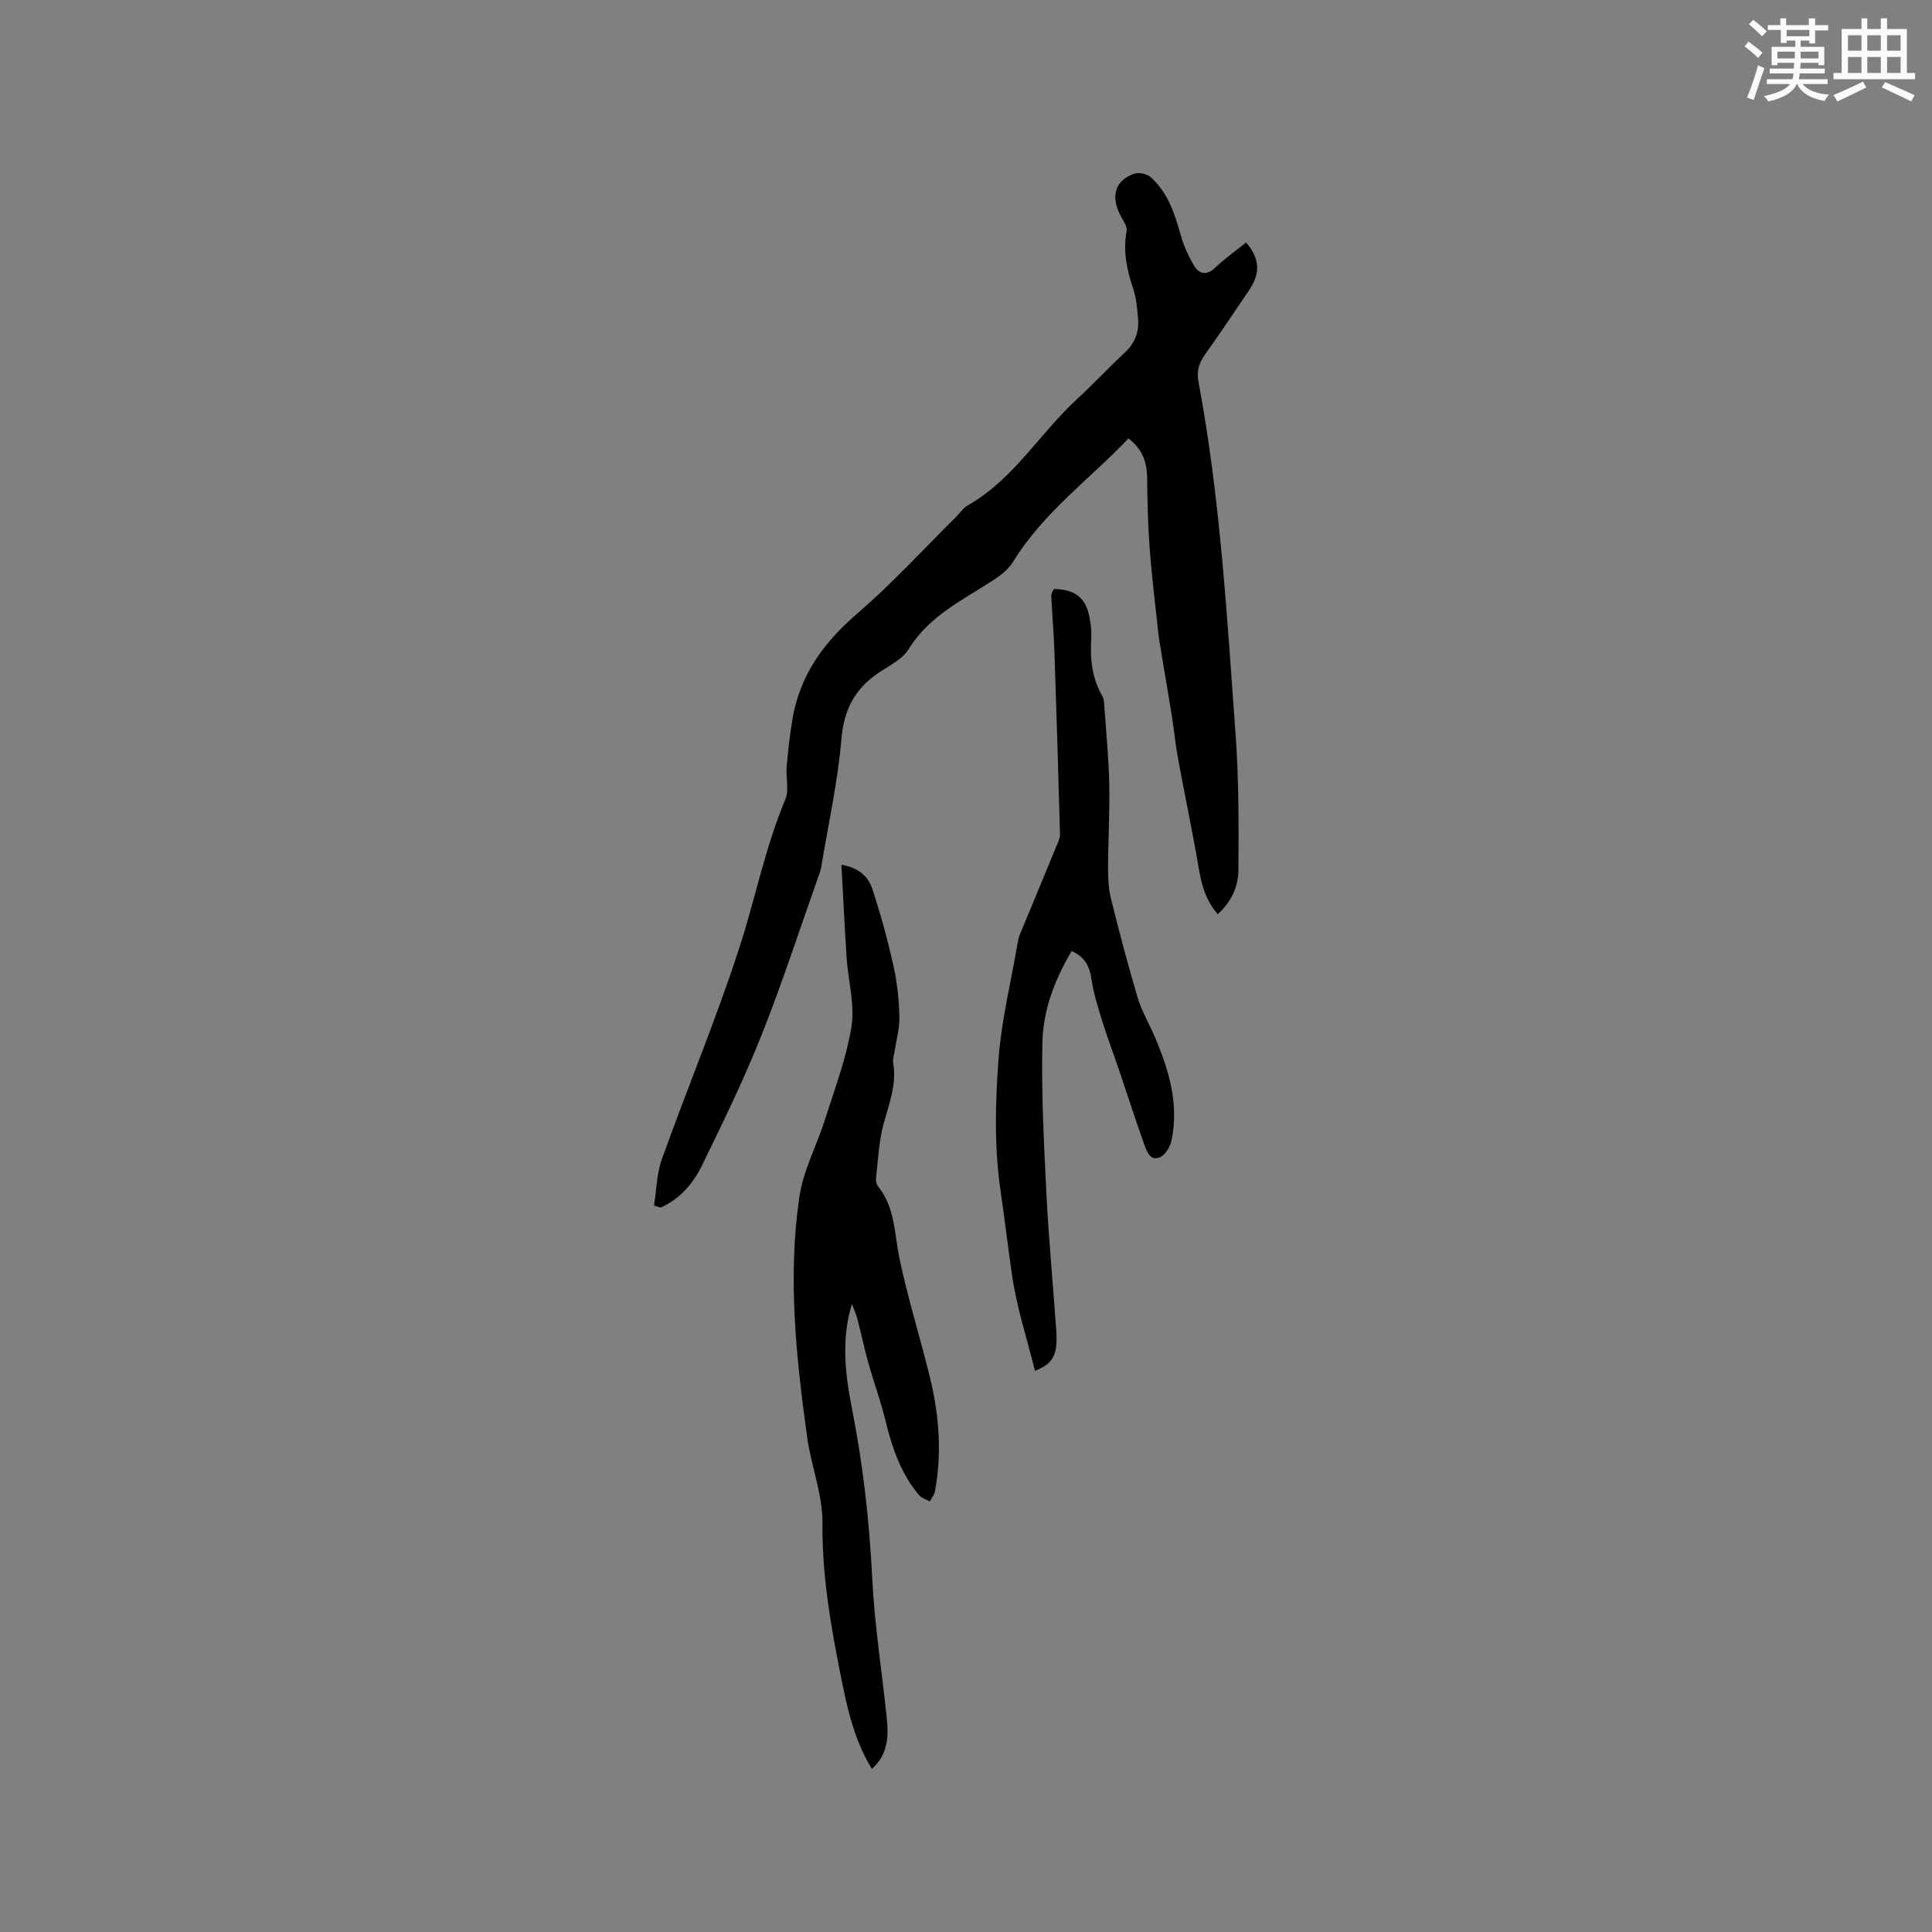 <svg enable-background="new 0 0 400 400" viewBox="0 0 400 400" xmlns="http://www.w3.org/2000/svg"><rect x="0" y="0" width="400" height="400" fill="#808080" stroke="none"/><g fill="#010000"><path d="m135.41 249.58c.52-3.22.55-6.62 1.64-9.64 5.22-14.55 11.18-28.84 15.96-43.52 3.34-10.23 5.38-20.87 9.57-30.88.83-1.99.1-4.59.3-6.9.28-3.22.64-6.44 1.17-9.63 1.5-9.11 6.42-15.95 13.39-21.94 7.21-6.2 13.67-13.29 20.45-19.99.83-.82 1.51-1.9 2.48-2.45 9.49-5.38 14.91-14.93 22.68-22.06 3.36-3.08 6.46-6.44 9.8-9.54 2.13-1.98 3.02-4.32 2.77-7.11-.18-2-.33-4.06-.95-5.94-1.32-3.97-2.22-7.89-1.41-12.12.18-.93-.67-2.11-1.2-3.1-2.18-4.04-1.23-7.44 2.77-8.79.98-.33 2.65.03 3.42.72 3.53 3.17 4.96 7.49 6.19 11.94.61 2.2 1.59 4.36 2.76 6.33 1.08 1.81 2.59 2.16 4.4.45 1.99-1.89 4.25-3.49 6.4-5.21 2.81 3.32 3.01 6.35.65 9.83-3.03 4.47-6.03 8.97-9.17 13.38-1.23 1.74-1.77 3.37-1.36 5.56 4.52 24.12 5.91 48.59 7.69 73 .68 9.37.66 18.8.59 28.2-.02 3.36-1.46 6.54-4.27 9.1-3.36-3.77-3.7-8.35-4.51-12.78-1.2-6.55-2.55-13.07-3.75-19.62-.51-2.79-.78-5.63-1.22-8.44-.64-4.03-1.34-8.05-2.01-12.08-.29-1.76-.62-3.52-.82-5.29-.64-5.87-1.36-11.73-1.8-17.61-.36-4.84-.46-9.71-.52-14.56-.04-3.27-1.02-5.96-3.86-8.12-8.07 8.48-17.66 15.37-23.87 25.51-.89 1.46-2.39 2.68-3.84 3.65-6.41 4.23-13.51 7.47-17.8 14.46-1.25 2.03-3.81 3.33-5.93 4.71-5.07 3.29-7.46 7.64-7.99 13.87-.76 8.93-2.73 17.75-4.2 26.62-.1.62-.34 1.22-.55 1.82-3.9 11-7.5 22.12-11.81 32.95-3.63 9.13-7.96 18-12.26 26.84-1.85 3.8-4.61 7.07-8.66 8.83-.45-.16-.89-.3-1.32-.45z"/><path d="m176.37 269.96c-2.23 7.39-1.38 14.55.01 21.62 2.31 11.66 3.62 23.4 4.21 35.28.48 9.59 1.99 19.13 2.99 28.69.4 3.85.37 7.62-3.07 10.69-3.92-6.42-5.29-13.45-6.67-20.45-1.99-10.07-3.66-20.12-3.56-30.51.05-5.9-2.35-11.79-3.17-17.75-2.28-16.5-4.05-33.1-1.61-49.7.81-5.54 3.65-10.77 5.36-16.2 2-6.33 4.41-12.63 5.43-19.13.71-4.55-.68-9.41-1-14.14-.42-6.29-.71-12.58-1.08-19.32 3.83.64 5.59 2.64 6.36 4.92 1.77 5.28 3.22 10.7 4.44 16.13.76 3.39 1.11 6.92 1.2 10.4.06 2.43-.65 4.88-1.02 7.32-.11.72-.4 1.49-.28 2.17.82 4.59-.91 8.71-2.05 13.01-.92 3.5-1.06 7.21-1.48 10.83-.07.59.07 1.38.43 1.82 3.48 4.31 3.33 9.6 4.37 14.66 1.72 8.37 4.32 16.55 6.35 24.86 1.9 7.78 2.52 15.68 1.04 23.63-.14.73-.7 1.38-1.06 2.07-.76-.43-1.72-.69-2.25-1.32-3.77-4.49-5.58-9.87-6.95-15.48-.97-4-2.4-7.88-3.52-11.85-.85-3.02-1.48-6.1-2.28-9.14-.27-1.06-.75-2.07-1.14-3.11z"/><path d="m218.16 121.96c4.27.03 6.53 1.69 7.34 5.52.33 1.54.53 3.17.43 4.73-.27 4.2.15 8.2 2.31 11.94.39.68.36 1.63.42 2.46.37 5.25.9 10.49 1 15.74.11 5.9-.24 11.8-.25 17.7 0 2.07.15 4.21.65 6.21 1.7 6.77 3.46 13.53 5.46 20.22.84 2.81 2.36 5.4 3.53 8.11 2.97 6.9 5.08 13.97 3.49 21.57-.27 1.3-1.29 2.96-2.4 3.44-1.99.86-2.71-1.21-3.22-2.61-1.82-5.06-3.45-10.19-5.18-15.29-1.15-3.4-2.43-6.76-3.5-10.19-.9-2.9-1.82-5.83-2.27-8.82-.4-2.65-1.35-4.58-4.1-5.78-3.5 5.88-5.9 12.2-6.05 18.84-.24 10.45.31 20.94.83 31.4.47 9.42 1.38 18.81 2.03 28.22.35 5.05-.53 6.93-4.4 8.45-1.66-6.69-3.8-13.2-4.76-19.89-.84-5.82-1.53-11.67-2.38-17.49-1.29-8.81-1.08-17.95-.43-26.88.59-8.2 2.61-16.29 4-24.43.09-.52.2-1.05.4-1.54 2.54-6.17 5.11-12.32 7.65-18.49.32-.77.72-1.6.7-2.39-.34-12.6-.72-25.2-1.15-37.79-.13-3.85-.48-7.7-.66-11.56-.02-.46.34-.96.51-1.4z"/></g><path d="m361.2 9.6.8-1c.9.7 1.9 1.4 2.9 2.3l-.9 1.1c-1-1-2-1.8-2.8-2.4zm.5 10.6c.9-2.1 1.6-4.3 2.3-6.7.4.2.8.4 1.3.6-.7 2.1-1.5 4.3-2.2 6.6zm.4-15.2.9-.9c1 .8 2 1.6 2.8 2.4l-1 1c-.9-.9-1.8-1.7-2.7-2.5zm12.5-1.2h1.2v1.4h2.7v1.1h-2.7v2.7h-1.2v-.6h-1.8v1.3h4.9v3.8h-1.2v-.5h-3.7c0 .4-.1.9-.1 1.2h5.1v1h-5.2c0 .5-.1.9-.2 1.2h6v1h-5.2c1.1 1.3 2.9 2 5.5 2.2-.4.4-.7.8-.9 1.3-2.9-.5-4.8-1.6-5.7-3.5h-.1c-.8 1.7-2.7 2.9-5.9 3.6-.2-.4-.6-.8-.9-1.1 2.8-.6 4.6-1.4 5.4-2.5h-4.8v-1h5.3c.1-.3.2-.7.2-1.2h-4.9v-1h5c0-.4 0-.8.1-1.2h-3.5v.5h-1.2v-3.8h4.9v-1.3h-1.8v.5h-1.2v-2.7h-2.7v-1h2.6v-1.4h1.2v1.4h4.7v-1.4zm-6.6 8.3h3.6c0-.4 0-.9 0-1.4h-3.6zm1.9-4.6h4.7v-1.3h-4.7zm6.6 3.2h-3.7v1.4h3.7z" fill="#fafafb"/><path d="m385.3 3.8h1.3v2.2h2.8v-2.2h1.3v2.2h4.1v9.1h1.7v1.3h-16.9v-1.3h1.7v-9.1h4.1v-2.2zm.4 13.1.7 1.2c-1.8.9-3.8 1.9-6 2.9-.2-.4-.5-.8-.8-1.3 2.3-1 4.3-1.9 6.1-2.8zm-3.1-6.4h2.8v-3.2h-2.8zm0 4.6h2.8v-3.3h-2.8zm4-4.6h2.8v-3.2h-2.8zm0 4.6h2.8v-3.3h-2.8zm3.7 1.9c2.1.9 4.1 1.8 6.1 2.7l-.7 1.3c-2.2-1.1-4.2-2-6.1-2.9zm3.2-9.7h-2.8v3.2h2.8zm-2.8 7.8h2.8v-3.3h-2.8z" fill="#fafafb"/></svg>